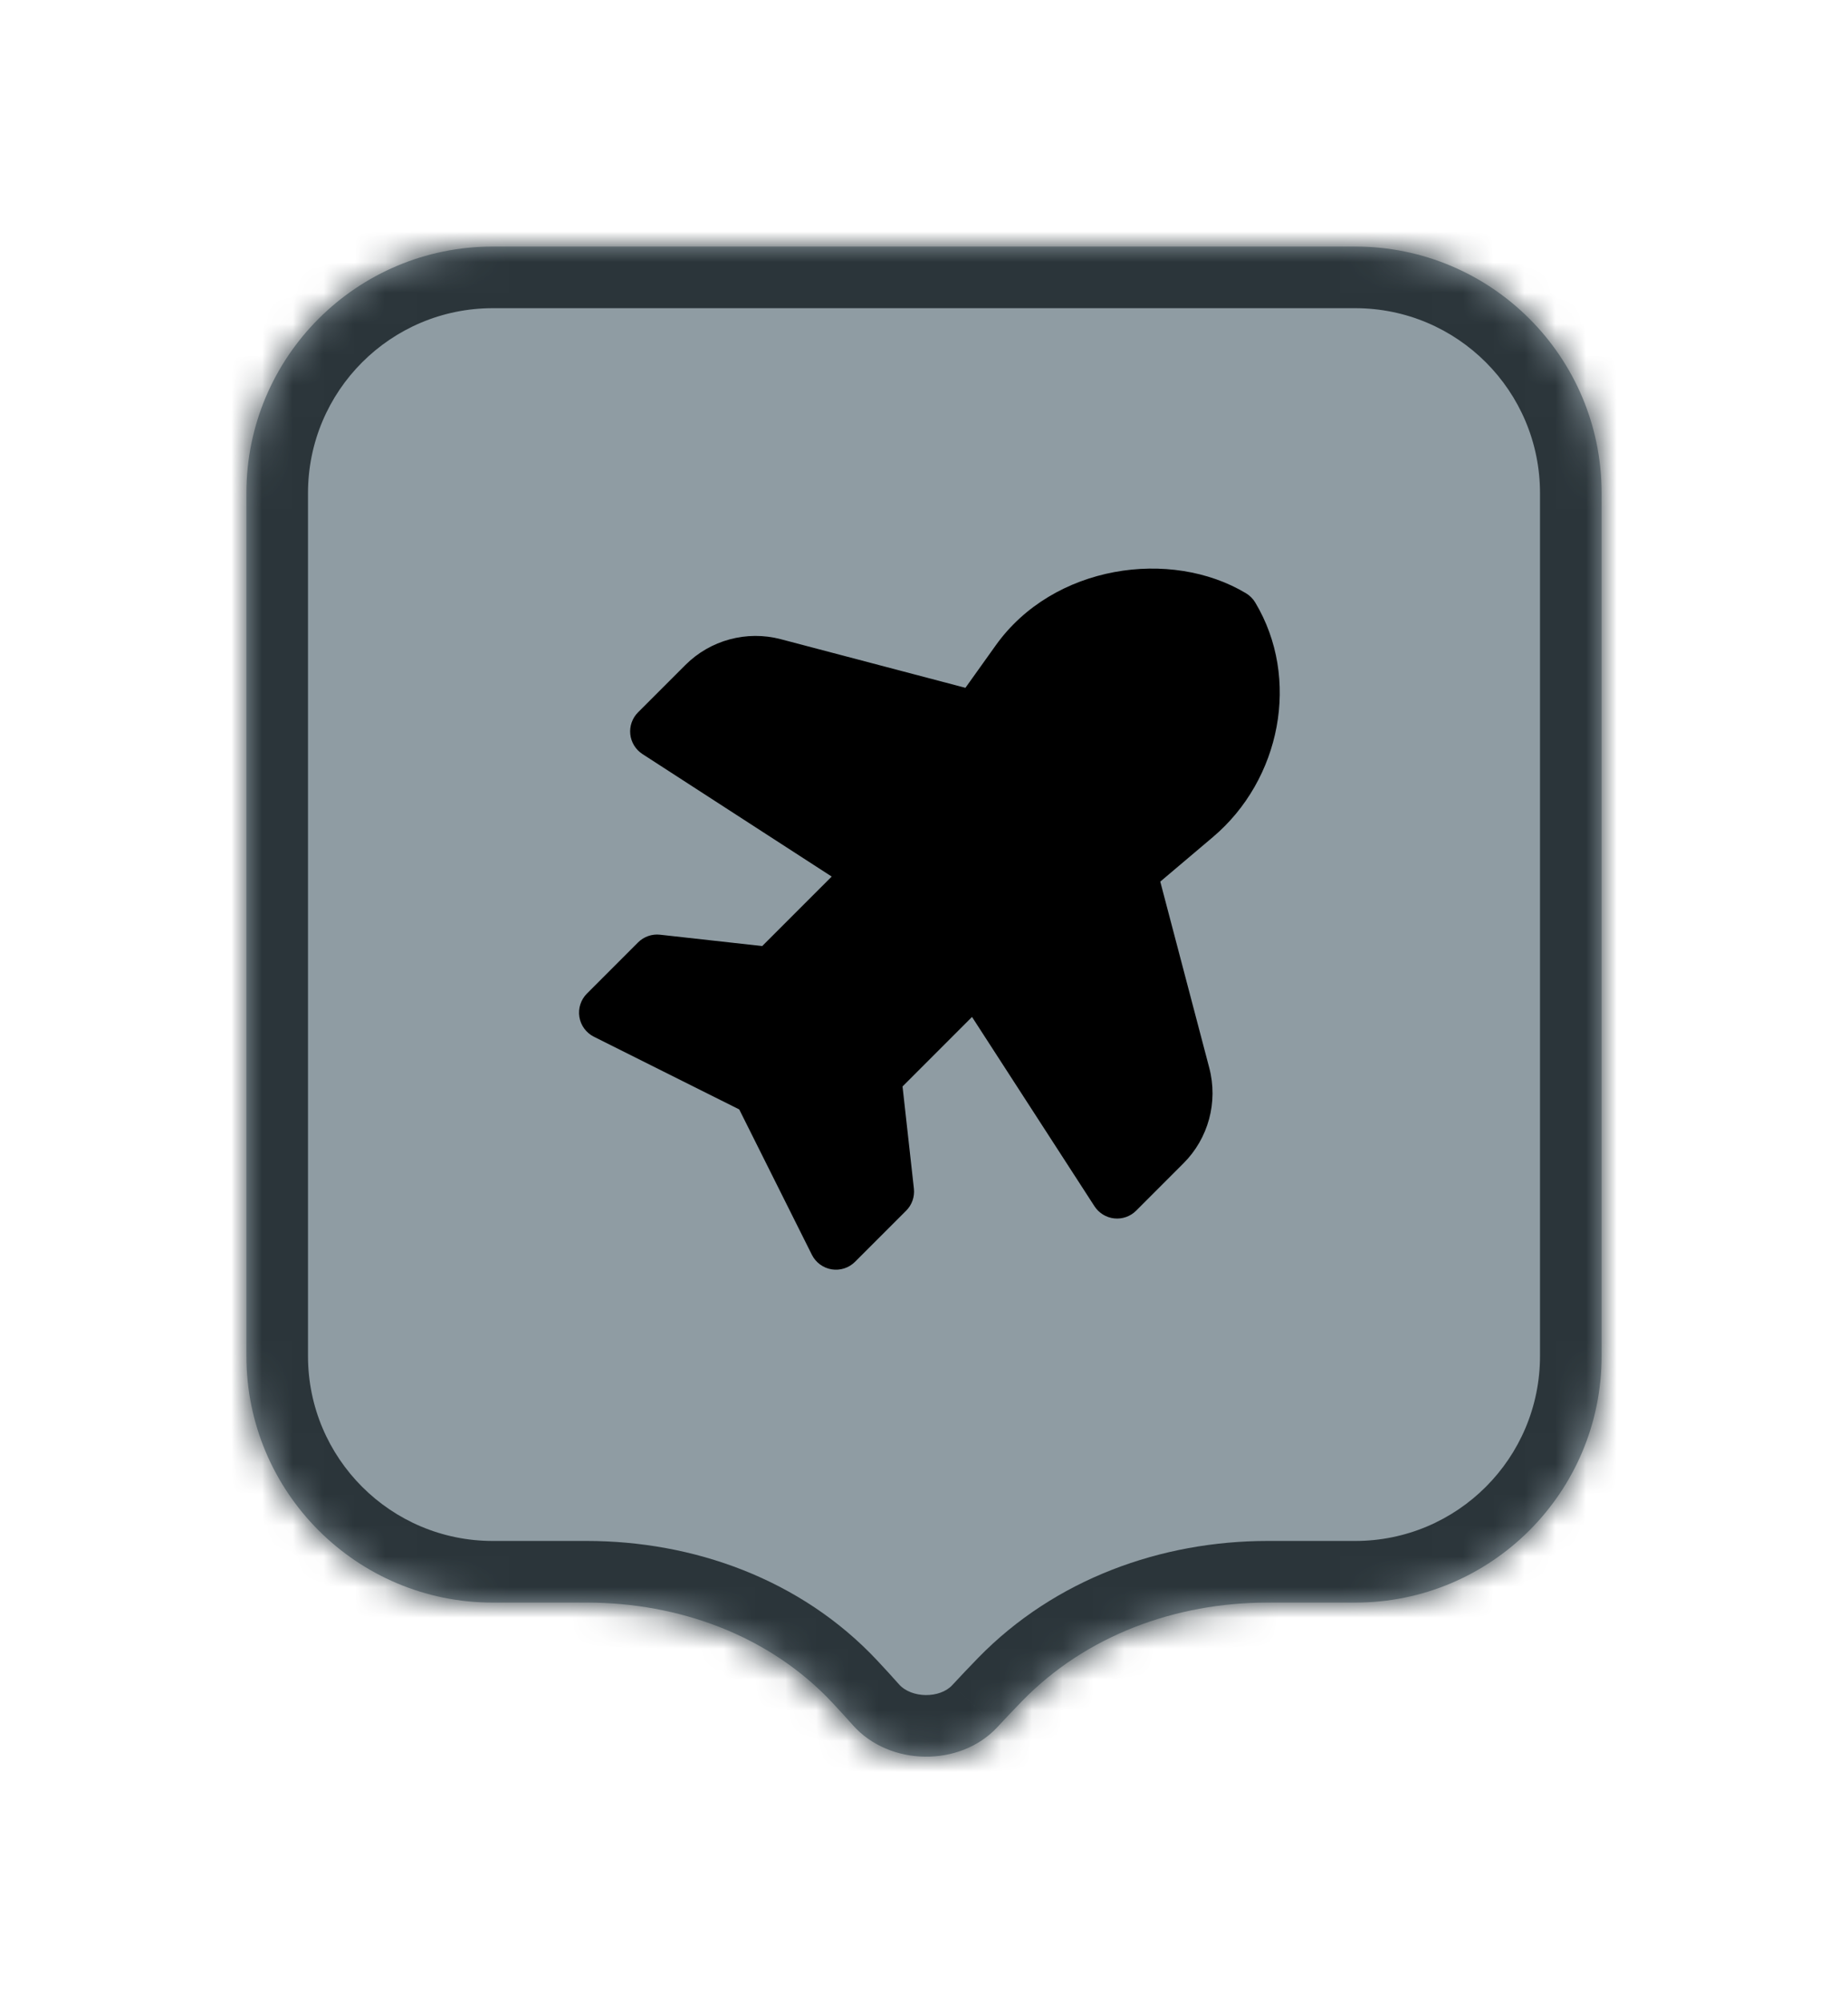 <svg width="60" height="65" viewBox="0 0 60 65" fill="none" xmlns="http://www.w3.org/2000/svg">
<g filter="url(#filter0_d_870_8099)">
<mask id="path-1-inside-1_870_8099" fill="white">
<path fill-rule="evenodd" clip-rule="evenodd" d="M16 6C11.582 6 8 9.582 8 14V27.758V42C8 46.418 11.582 50 16 50H19.049C22.039 50 24.978 51.064 27.023 53.246C27.25 53.489 27.474 53.734 27.694 53.981C28.879 55.312 31.173 55.347 32.384 54.038C32.646 53.755 32.913 53.475 33.184 53.196C35.261 51.062 38.177 50 41.155 50H44C48.418 50 52 46.418 52 42V27.758V14C52 9.582 48.418 6 44 6H16Z"/>
</mask>
<path fill-rule="evenodd" clip-rule="evenodd" d="M16 6C11.582 6 8 9.582 8 14V27.758V42C8 46.418 11.582 50 16 50H19.049C22.039 50 24.978 51.064 27.023 53.246C27.25 53.489 27.474 53.734 27.694 53.981C28.879 55.312 31.173 55.347 32.384 54.038C32.646 53.755 32.913 53.475 33.184 53.196C35.261 51.062 38.177 50 41.155 50H44C48.418 50 52 46.418 52 42V27.758V14C52 9.582 48.418 6 44 6H16Z" fill="#8F9CA3"/>
<path d="M27.694 53.981L26.201 55.311L26.201 55.311L27.694 53.981ZM32.384 54.038L33.852 55.397L33.852 55.396L32.384 54.038ZM27.023 53.246L25.563 54.614L27.023 53.246ZM10 14C10 10.686 12.686 8 16 8V4C10.477 4 6 8.477 6 14H10ZM10 27.758V14H6V27.758H10ZM10 42V27.758H6V42H10ZM16 48C12.686 48 10 45.314 10 42H6C6 47.523 10.477 52 16 52V48ZM19.049 48H16V52H19.049V48ZM25.563 54.614C25.78 54.845 25.992 55.078 26.201 55.311L29.188 52.652C28.956 52.391 28.721 52.133 28.482 51.879L25.563 54.614ZM26.201 55.311C28.161 57.513 31.829 57.583 33.852 55.397L30.916 52.68C30.516 53.112 29.597 53.111 29.188 52.652L26.201 55.311ZM33.852 55.396C34.102 55.127 34.357 54.858 34.617 54.591L31.751 51.801C31.469 52.091 31.19 52.384 30.916 52.68L33.852 55.396ZM44 48H41.155V52H44V48ZM50 42C50 45.314 47.314 48 44 48V52C49.523 52 54 47.523 54 42H50ZM50 27.758V42H54V27.758H50ZM50 14V27.758H54V14H50ZM44 8C47.314 8 50 10.686 50 14H54C54 8.477 49.523 4 44 4V8ZM16 8H44V4H16V8ZM34.617 54.591C36.265 52.897 38.638 52 41.155 52V48C37.717 48 34.256 49.227 31.751 51.801L34.617 54.591ZM19.049 52C21.585 52 23.959 52.902 25.563 54.614L28.482 51.879C25.996 49.226 22.493 48 19.049 48V52Z" fill="#2B353A" mask="url(#path-1-inside-1_870_8099)"/>
<path fill-rule="evenodd" clip-rule="evenodd" d="M32.331 18.938C34.203 16.318 38.016 15.787 40.453 17.249C40.577 17.323 40.68 17.426 40.754 17.549C42.234 20.015 41.582 23.298 39.382 25.159L37.671 26.606L39.262 32.65C39.553 33.758 39.235 34.937 38.424 35.747L36.888 37.283C36.701 37.47 36.44 37.562 36.177 37.534C35.915 37.507 35.679 37.361 35.535 37.14L31.559 30.997L29.303 33.253L29.672 36.568C29.701 36.832 29.609 37.095 29.421 37.283L27.761 38.942C27.562 39.141 27.28 39.232 27.002 39.187C26.725 39.142 26.486 38.966 26.36 38.715L24.001 33.998L19.284 31.64C19.032 31.514 18.856 31.275 18.811 30.998C18.766 30.72 18.858 30.437 19.056 30.239L20.716 28.579C20.904 28.392 21.167 28.299 21.431 28.329L24.747 28.697L27.003 26.442L20.859 22.467C20.637 22.323 20.492 22.087 20.464 21.825C20.436 21.562 20.529 21.3 20.716 21.113L22.252 19.578C23.062 18.768 24.242 18.449 25.35 18.74L31.345 20.318L32.331 18.938Z" fill="black"/>
</g>
<defs>
<filter id="filter0_d_870_8099" x="0" y="0" width="60" height="65" filterUnits="userSpaceOnUse" color-interpolation-filters="sRGB">
<feFlood flood-opacity="0" result="BackgroundImageFix"/>
<feColorMatrix in="SourceAlpha" type="matrix" values="0 0 0 0 0 0 0 0 0 0 0 0 0 0 0 0 0 0 127 0" result="hardAlpha"/>
<feOffset dy="2"/>
<feGaussianBlur stdDeviation="4"/>
<feColorMatrix type="matrix" values="0 0 0 0 0 0 0 0 0 0 0 0 0 0 0 0 0 0 0.16 0"/>
<feBlend mode="normal" in2="BackgroundImageFix" result="effect1_dropShadow_870_8099"/>
<feBlend mode="normal" in="SourceGraphic" in2="effect1_dropShadow_870_8099" result="shape"/>
</filter>
</defs>
</svg>
